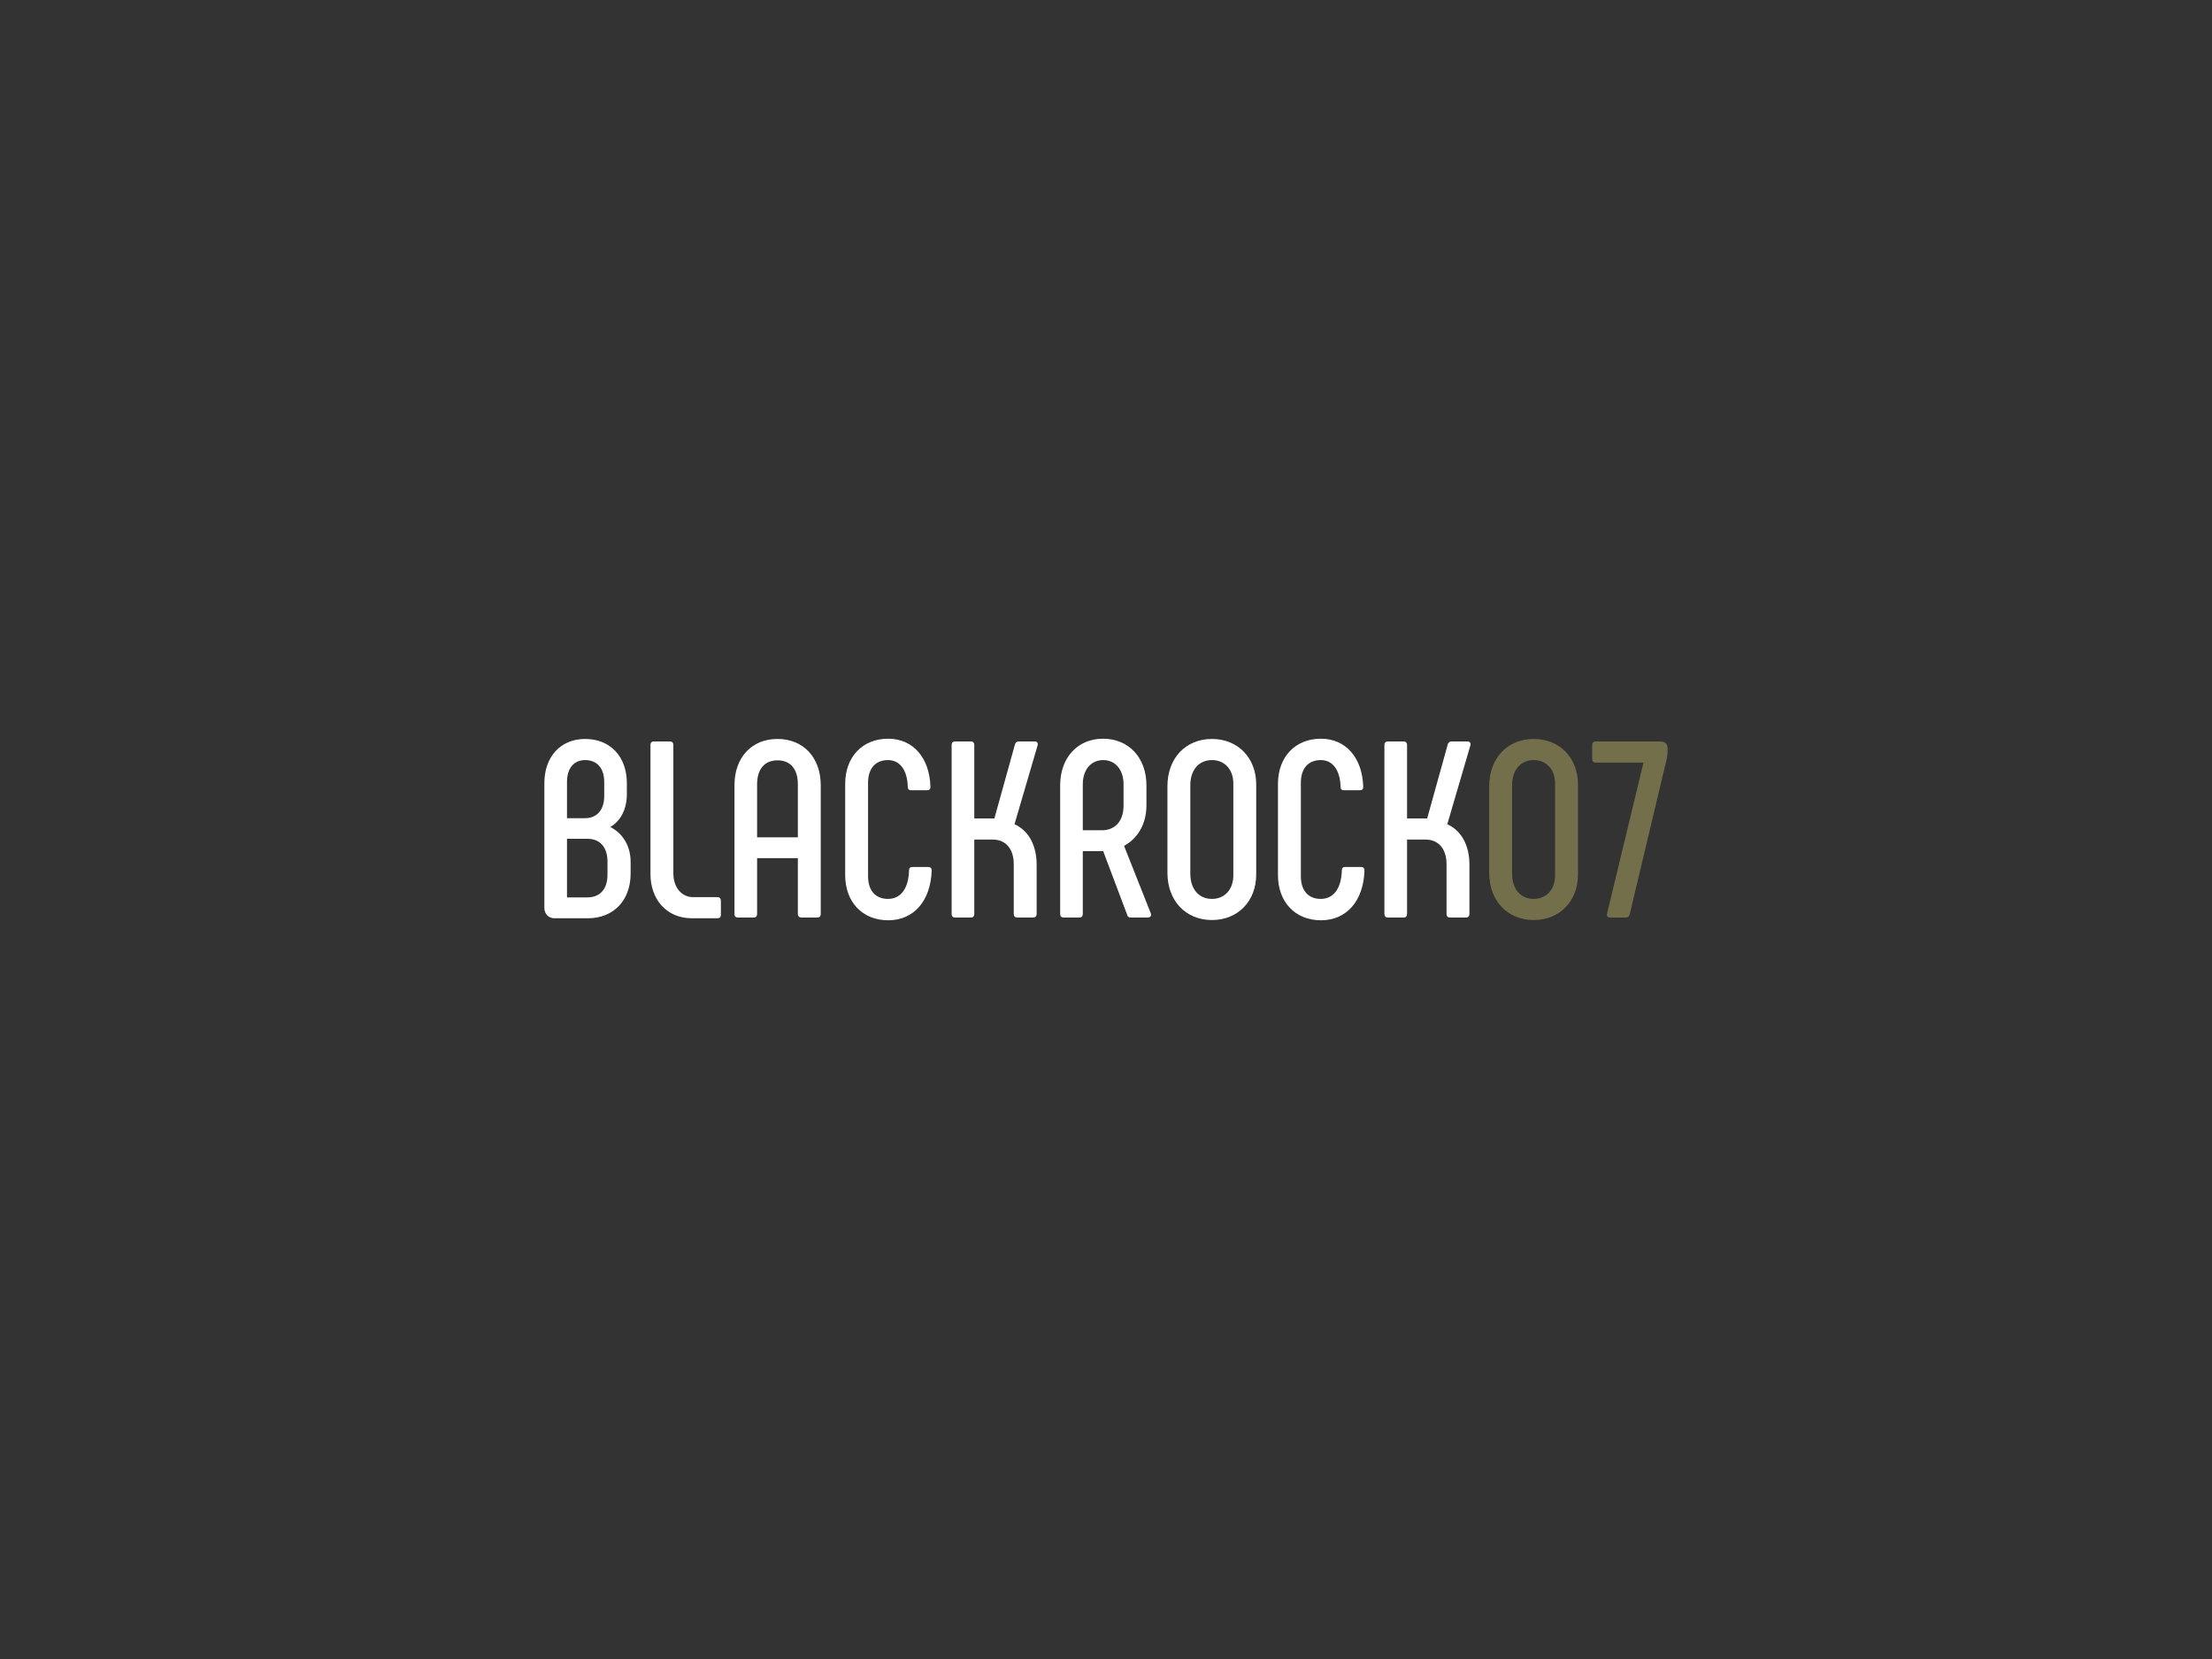 <svg xmlns:dc="http://purl.org/dc/elements/1.1/" xmlns:cc="http://creativecommons.org/ns#" xmlns:rdf="http://www.w3.org/1999/02/22-rdf-syntax-ns#" xmlns:svg="http://www.w3.org/2000/svg" xmlns="http://www.w3.org/2000/svg" id="svg14361" viewbox="0 0 1024 768" height="768px" width="1024px" version="1.1"><rect width="100%" height="100%" fill="#333333" stroke="none"/>  <defs id="defs14365"></defs> <g id="logo-group"> 
  <g id="title" style="font-style:normal;font-weight:700;font-size:72px;line-height:1;font-family:Phenomena;font-variant-ligatures:none;text-align:center;text-anchor:middle" aria-label="BLACKROCKO7"> 
   <path id="path14369" style="font-style: normal; font-weight: 700; font-size: 72px; line-height: 1; font-family: Phenomena; font-variant-ligatures: none; text-align: center; text-anchor: middle; fill: rgb(255, 255, 255);" d="m 371.065,94.08 c 2.952,-1.656 4.752,-5.112 4.752,-9.36 v -3.168 c 0,-7.632 -4.752,-12.672 -11.952,-12.672 -6.984,0 -11.664,5.04 -11.664,12.672 v 35.712 c 0,1.728 1.224,2.952 2.88,2.952 h 9.576 c 7.272,0 12.24,-5.04 12.24,-12.816 v -3.312 c 0,-4.536 -2.232,-8.208 -5.832,-10.008 z m -12.384,-12.888 c 0,-3.888 1.944,-6.264 5.184,-6.264 3.456,0 5.472,2.376 5.472,6.264 v 4.032 c 0,3.96 -2.088,6.336 -5.472,6.336 h -5.184 z m 11.592,26.568 c 0,4.032 -2.088,6.48 -5.76,6.48 h -5.832 V 97.464 h 5.832 c 3.672,0 5.76,2.448 5.76,6.552 z" transform="translate(0 249.503) translate(252 92.581) scale(1.617) translate(-352.2 -68.88)"></path> 
   <path id="path14371" style="font-style: normal; font-weight: 700; font-size: 72px; line-height: 1; font-family: Phenomena; font-variant-ligatures: none; text-align: center; text-anchor: middle; fill: rgb(255, 255, 255);" d="m 394.815,114.168 c -3.312,0 -5.688,-2.736 -5.688,-6.84 V 70.536 c 0,-0.576 -0.36,-0.936 -1.008,-0.936 h -4.608 c -0.576,0 -0.936,0.36 -0.936,0.936 v 37.008 c 0,7.2 4.536,12.672 11.88,12.672 h 7.272 c 0.648,0 1.008,-0.36 1.008,-0.936 v -4.104 c 0,-0.648 -0.36,-1.008 -1.008,-1.008 z" transform="translate(0 249.503) translate(301.121 93.745) scale(1.617) translate(-382.575 -69.6)"></path> 
   <path id="path14373" style="font-style: normal; font-weight: 700; font-size: 72px; line-height: 1; font-family: Phenomena; font-variant-ligatures: none; text-align: center; text-anchor: middle; fill: rgb(255, 255, 255);" d="m 407.558,120 h 4.608 c 0.576,0 0.936,-0.36 0.936,-1.008 v -15.984 h 11.664 v 15.984 c 0,0.648 0.432,1.008 1.008,1.008 h 4.536 c 0.648,0 1.008,-0.36 1.008,-1.008 V 82.128 c 0,-7.92 -4.968,-13.248 -12.384,-13.248 -7.416,0 -12.312,5.328 -12.312,13.248 v 36.864 c 0,0.648 0.36,1.008 0.936,1.008 z m 5.544,-22.968 V 81.84 c 0,-4.32 2.16,-6.84 5.832,-6.84 3.744,0 5.832,2.52 5.832,6.84 v 15.192 z" transform="translate(0 249.503) translate(340.008 92.581) scale(1.617) translate(-406.622 -68.88)"></path> 
   <path id="path14375" style="font-style: normal; font-weight: 700; font-size: 72px; line-height: 1; font-family: Phenomena; font-variant-ligatures: none; text-align: center; text-anchor: middle; fill: rgb(255, 255, 255);" d="m 450.627,120.792 c 7.344,0 12.168,-5.544 12.456,-14.256 0,-0.648 -0.36,-1.008 -0.936,-1.008 h -4.608 c -0.576,0 -0.936,0.288 -0.936,0.936 -0.144,5.256 -2.376,8.208 -6.048,8.208 -3.6,0 -5.688,-2.448 -5.688,-6.48 V 81.408 c 0,-4.032 2.088,-6.48 5.688,-6.48 3.312,0 5.544,2.664 5.688,7.704 0,0.648 0.36,0.936 0.936,0.936 h 4.608 c 0.648,0 0.936,-0.36 0.936,-0.936 -0.216,-8.424 -5.04,-13.824 -12.096,-13.824 -7.344,0 -12.312,5.184 -12.312,12.96 v 26.064 c 0,7.776 4.968,12.96 12.312,12.96 z" transform="translate(0 249.503) translate(391.259 92.465) scale(1.617) translate(-438.315 -68.808)"></path> 
   <path id="path14377" style="font-style: normal; font-weight: 700; font-size: 72px; line-height: 1; font-family: Phenomena; font-variant-ligatures: none; text-align: center; text-anchor: middle; fill: rgb(255, 255, 255);" d="m 469.797,120 h 4.536 c 0.576,0 0.936,-0.36 0.936,-1.008 V 97.68 h 5.256 c 3.816,0 6.048,2.736 6.048,7.056 v 14.256 c 0,0.648 0.36,1.008 1.008,1.008 h 4.536 c 0.648,0 1.008,-0.36 1.008,-1.008 V 104.88 c 0,-5.472 -2.232,-9.72 -6.336,-11.592 l 6.624,-22.608 c 0.144,-0.648 -0.144,-1.08 -0.864,-1.08 h -4.536 c -0.504,0 -0.936,0.288 -1.08,0.792 l -5.904,21.24 h -5.76 V 70.536 c 0,-0.576 -0.36,-0.936 -0.936,-0.936 h -4.536 c -0.648,0 -1.008,0.36 -1.008,0.936 v 48.456 c 0,0.648 0.36,1.008 1.008,1.008 z" transform="translate(0 249.503) translate(440.54 93.745) scale(1.617) translate(-468.789 -69.6)"></path> 
   <path id="path14379" style="font-style: normal; font-weight: 700; font-size: 72px; line-height: 1; font-family: Phenomena; font-variant-ligatures: none; text-align: center; text-anchor: middle; fill: rgb(255, 255, 255);" d="m 500.793,120 h 4.608 c 0.576,0 0.936,-0.36 0.936,-1.008 v -18 h 5.832 l 6.84,18.144 c 0.144,0.576 0.432,0.864 1.008,0.864 h 4.896 c 0.648,0 1.152,-0.432 0.936,-1.08 l -7.704,-19.44 c 3.744,-2.016 6.408,-6.048 6.408,-11.592 v -5.76 c 0,-7.848 -5.04,-13.32 -12.456,-13.32 -7.272,0 -12.24,5.472 -12.24,13.32 v 36.864 c 0,0.648 0.36,1.008 0.936,1.008 z m 5.544,-24.984 V 81.84 c 0,-4.176 2.376,-6.912 5.832,-6.912 3.456,0 5.832,2.736 5.832,6.912 v 6.192 c 0,4.248 -2.376,6.984 -6.12,6.984 z" transform="translate(0 249.503) translate(490.782 92.465) scale(1.617) translate(-499.857 -68.808)"></path> 
   <path id="path14381" style="font-style: normal; font-weight: 700; font-size: 72px; line-height: 1; font-family: Phenomena; font-variant-ligatures: none; text-align: center; text-anchor: middle; fill: rgb(255, 255, 255);" d="m 543.309,120.72 c 7.488,0 12.672,-5.472 12.672,-13.032 V 81.912 c 0,-7.56 -5.184,-13.032 -12.672,-13.032 -7.488,0 -12.744,5.472 -12.744,13.536 v 24.768 c 0,8.064 5.256,13.536 12.744,13.536 z m 0,-6.048 c -3.672,0 -6.192,-2.736 -6.192,-7.2 V 82.128 c 0,-4.464 2.52,-7.2 6.192,-7.2 3.672,0 6.12,2.736 6.12,6.696 v 26.352 c 0,3.96 -2.448,6.696 -6.12,6.696 z" transform="translate(0 249.503) translate(540.441 92.581) scale(1.617) translate(-530.565 -68.88)"></path> 
   <path id="path14383" style="font-style: normal; font-weight: 700; font-size: 72px; line-height: 1; font-family: Phenomena; font-variant-ligatures: none; text-align: center; text-anchor: middle; fill: rgb(255, 255, 255);" d="m 574.517,120.792 c 7.344,0 12.168,-5.544 12.456,-14.256 0,-0.648 -0.36,-1.008 -0.936,-1.008 h -4.608 c -0.576,0 -0.936,0.288 -0.936,0.936 -0.144,5.256 -2.376,8.208 -6.048,8.208 -3.6,0 -5.688,-2.448 -5.688,-6.48 V 81.408 c 0,-4.032 2.088,-6.48 5.688,-6.48 3.312,0 5.544,2.664 5.688,7.704 0,0.648 0.36,0.936 0.936,0.936 h 4.608 c 0.648,0 0.936,-0.36 0.936,-0.936 -0.216,-8.424 -5.04,-13.824 -12.096,-13.824 -7.344,0 -12.312,5.184 -12.312,12.96 v 26.064 c 0,7.776 4.968,12.96 12.312,12.96 z" transform="translate(0 249.503) translate(591.608 92.465) scale(1.617) translate(-562.205 -68.808)"></path> 
   <path id="path14385" style="font-style: normal; font-weight: 700; font-size: 72px; line-height: 1; font-family: Phenomena; font-variant-ligatures: none; text-align: center; text-anchor: middle; fill: rgb(255, 255, 255);" d="m 593.687,120 h 4.536 c 0.576,0 0.936,-0.36 0.936,-1.008 V 97.68 h 5.256 c 3.816,0 6.048,2.736 6.048,7.056 v 14.256 c 0,0.648 0.36,1.008 1.008,1.008 h 4.536 c 0.648,0 1.008,-0.36 1.008,-1.008 V 104.88 c 0,-5.472 -2.232,-9.72 -6.336,-11.592 l 6.624,-22.608 c 0.144,-0.648 -0.144,-1.08 -0.864,-1.08 h -4.536 c -0.504,0 -0.936,0.288 -1.08,0.792 l -5.904,21.24 h -5.76 V 70.536 c 0,-0.576 -0.36,-0.936 -0.936,-0.936 h -4.536 c -0.648,0 -1.008,0.36 -1.008,0.936 v 48.456 c 0,0.648 0.36,1.008 1.008,1.008 z" transform="translate(0 249.503) translate(640.889 93.745) scale(1.617) translate(-592.679 -69.6)"></path> 
   <path id="path14387" style="font-style: normal; font-weight: 700; font-size: 72px; line-height: 1; font-family: Phenomena; font-variant-ligatures: none; text-align: center; text-anchor: middle; fill: rgb(116, 111, 75);" d="m 635.418,120.72 c 7.488,0 12.672,-5.472 12.672,-13.032 V 81.912 c 0,-7.56 -5.184,-13.032 -12.672,-13.032 -7.488,0 -12.744,5.472 -12.744,13.536 v 24.768 c 0,8.064 5.256,13.536 12.744,13.536 z m 0,-6.048 c -3.672,0 -6.192,-2.736 -6.192,-7.2 V 82.128 c 0,-4.464 2.52,-7.2 6.192,-7.2 3.672,0 6.12,2.736 6.12,6.696 v 26.352 c 0,3.96 -2.448,6.696 -6.12,6.696 z" transform="translate(0 249.503) translate(689.395 92.581) scale(1.617) translate(-622.674 -68.88)"></path> 
   <path id="path14389" style="font-style: normal; font-weight: 700; font-size: 72px; line-height: 1; font-family: Phenomena; font-variant-ligatures: none; text-align: center; text-anchor: middle; fill: rgb(116, 111, 75);" d="m 652.155,70.536 v 4.104 c 0,0.648 0.36,1.008 0.936,1.008 h 13.752 l -10.44,43.272 c -0.144,0.648 0.144,1.08 0.864,1.08 h 4.536 c 0.576,0 0.936,-0.288 1.08,-0.864 L 673.395,75 c 0.288,-1.224 0.36,-2.088 0.36,-3.384 0,-1.368 -0.792,-2.016 -2.16,-2.016 h -18.504 c -0.576,0 -0.936,0.36 -0.936,0.936 z" transform="translate(0 249.503) translate(737.07 93.745) scale(1.617) translate(-652.155 -69.6)"></path> 
  </g> 
  <g id="tagline" style="font-style:oblique;font-weight:normal;font-size:32px;line-height:1;font-family:'Fira Sans Condensed';font-variant-ligatures:none;text-align:center;text-anchor:middle"></g> 
 </g> 
</svg>